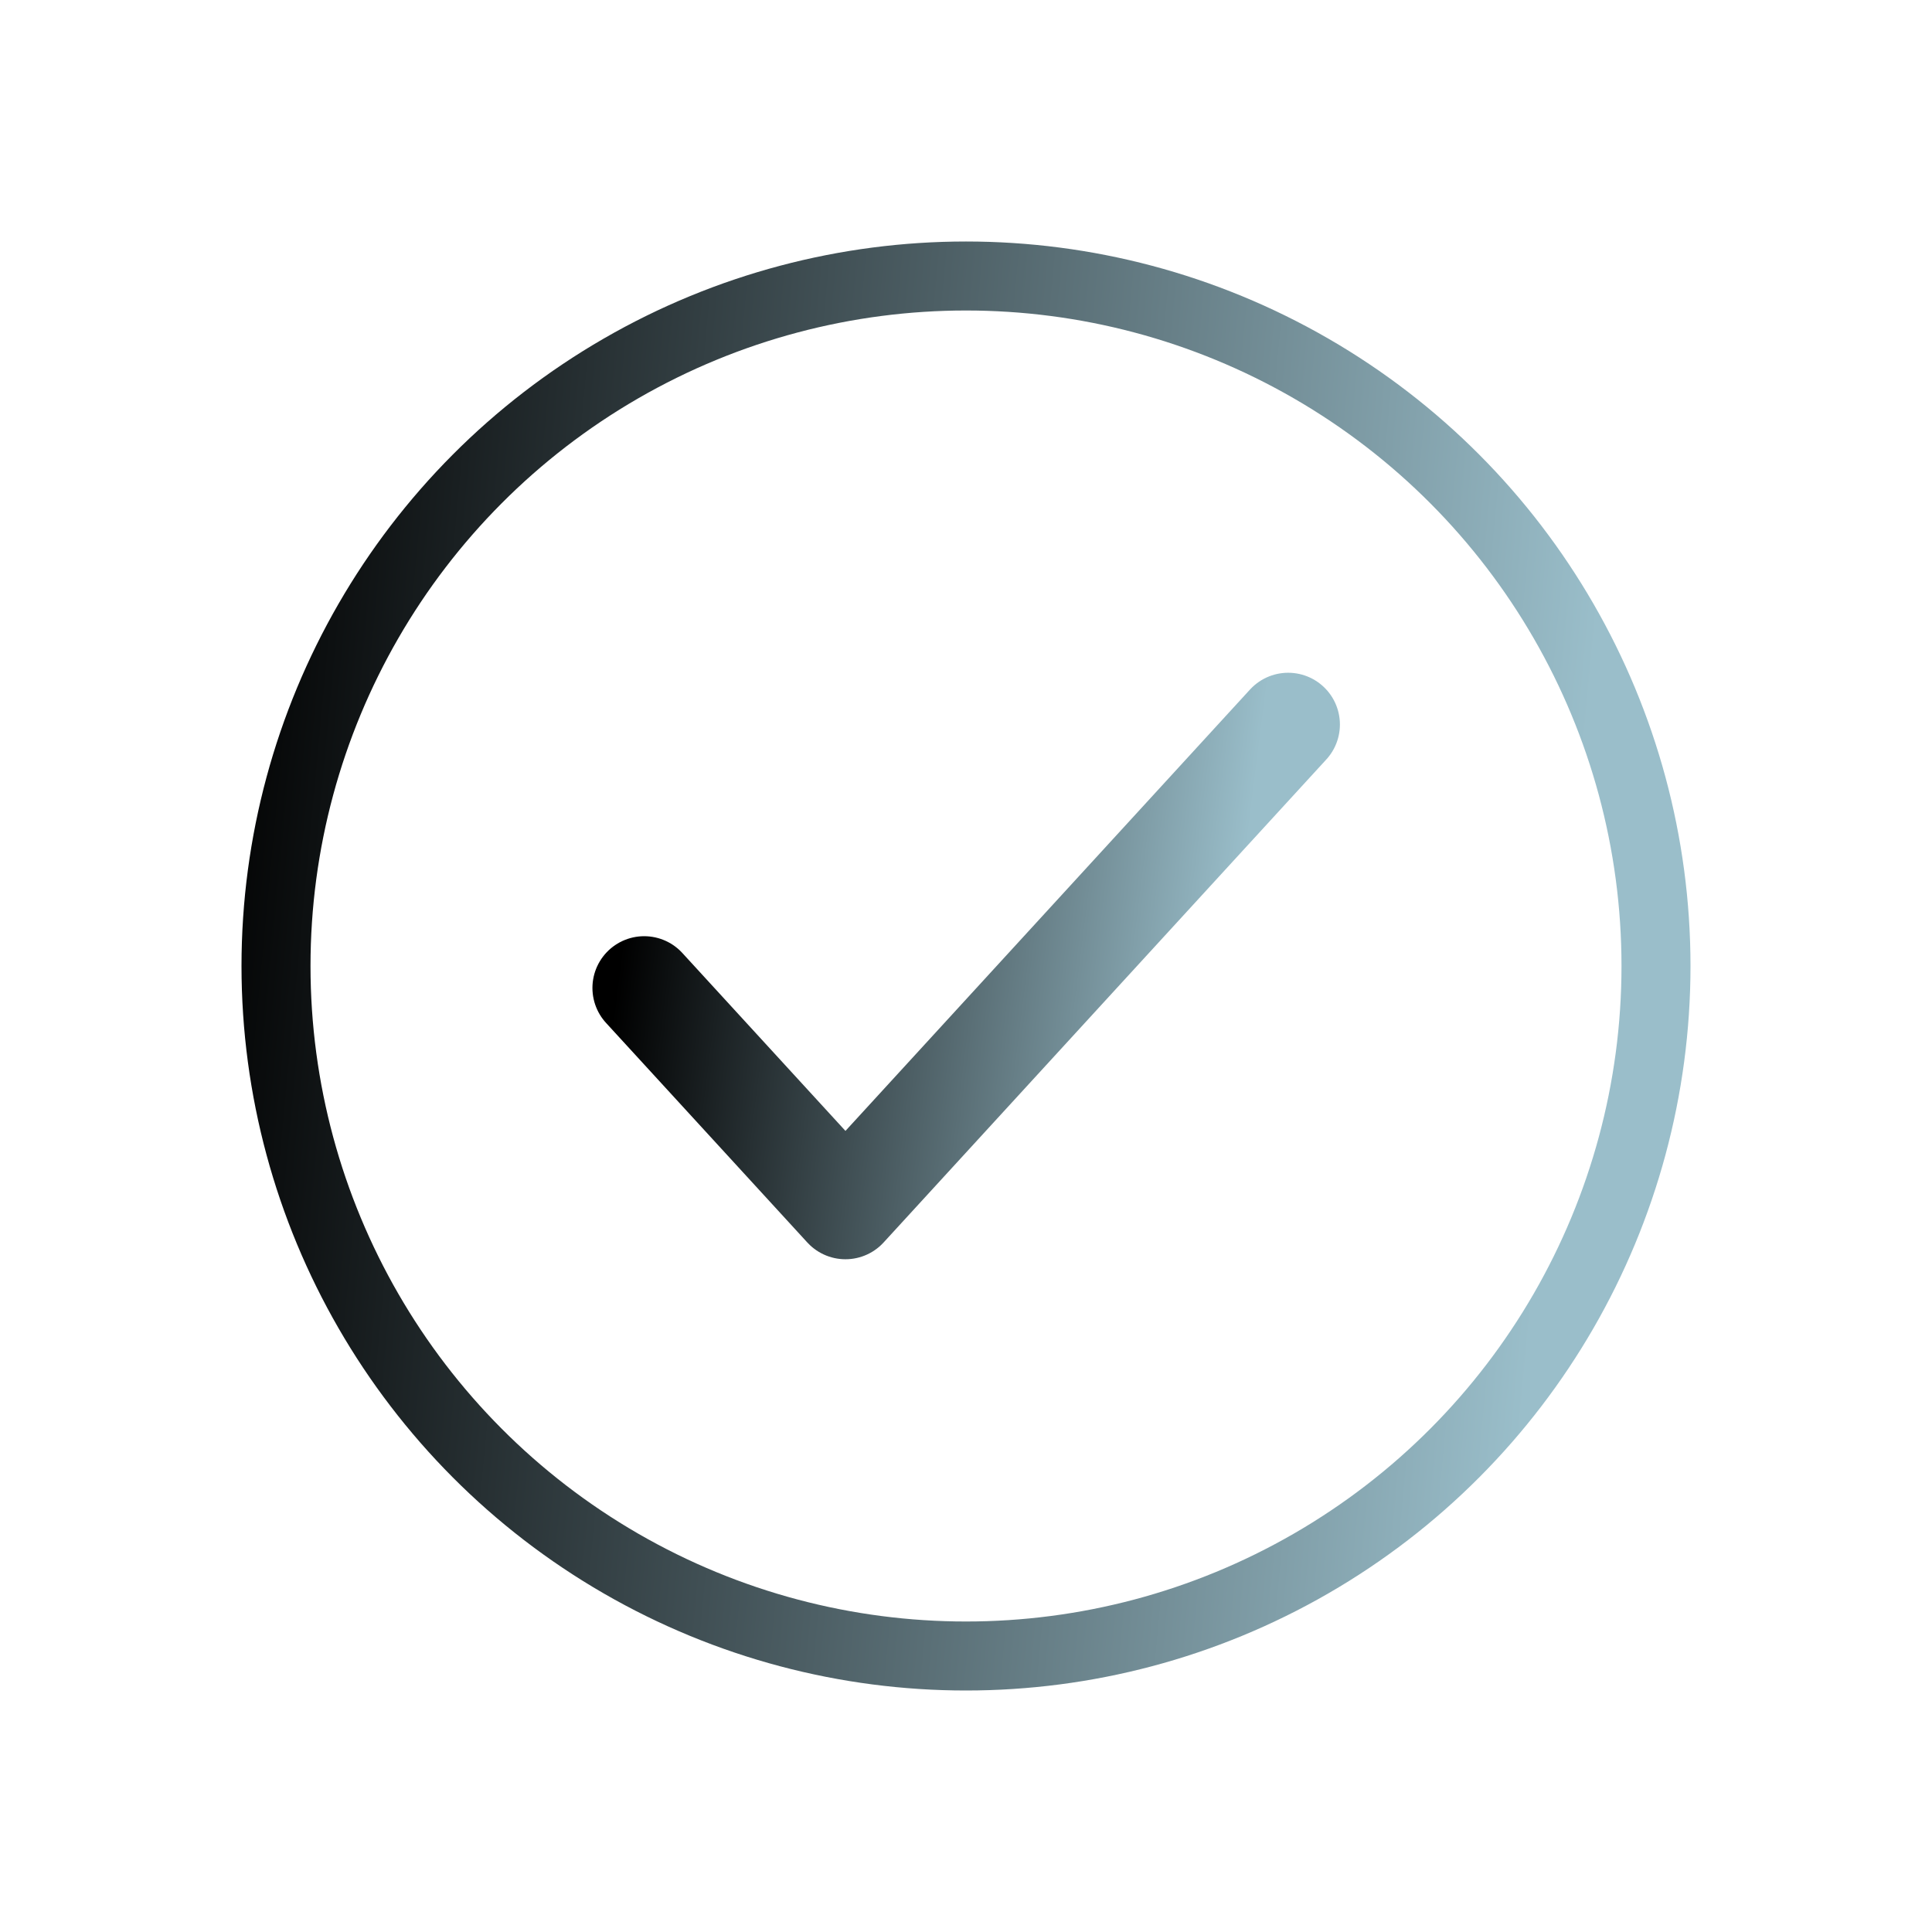 <svg width="28" height="28" viewBox="0 0 28 28" fill="none" xmlns="http://www.w3.org/2000/svg">
<circle cx="14" cy="14" r="10" stroke="url(#paint0_linear_1602_5956)"/>
<path d="M18.669 10.5L12.253 17.5L9.336 14.318" stroke="url(#paint1_linear_1602_5956)" stroke-width="1.5" stroke-linecap="round" stroke-linejoin="round"/>
<defs>
<linearGradient id="paint0_linear_1602_5956" x1="3.5" y1="5.339" x2="23.326" y2="7.205" gradientUnits="userSpaceOnUse">
<stop/>
<stop offset="1" stop-color="#9ABECA"/>
</linearGradient>
<linearGradient id="paint1_linear_1602_5956" x1="9.336" y1="11.113" x2="18.087" y2="12.211" gradientUnits="userSpaceOnUse">
<stop/>
<stop offset="1" stop-color="#9ABECA"/>
</linearGradient>
</defs>
</svg>
